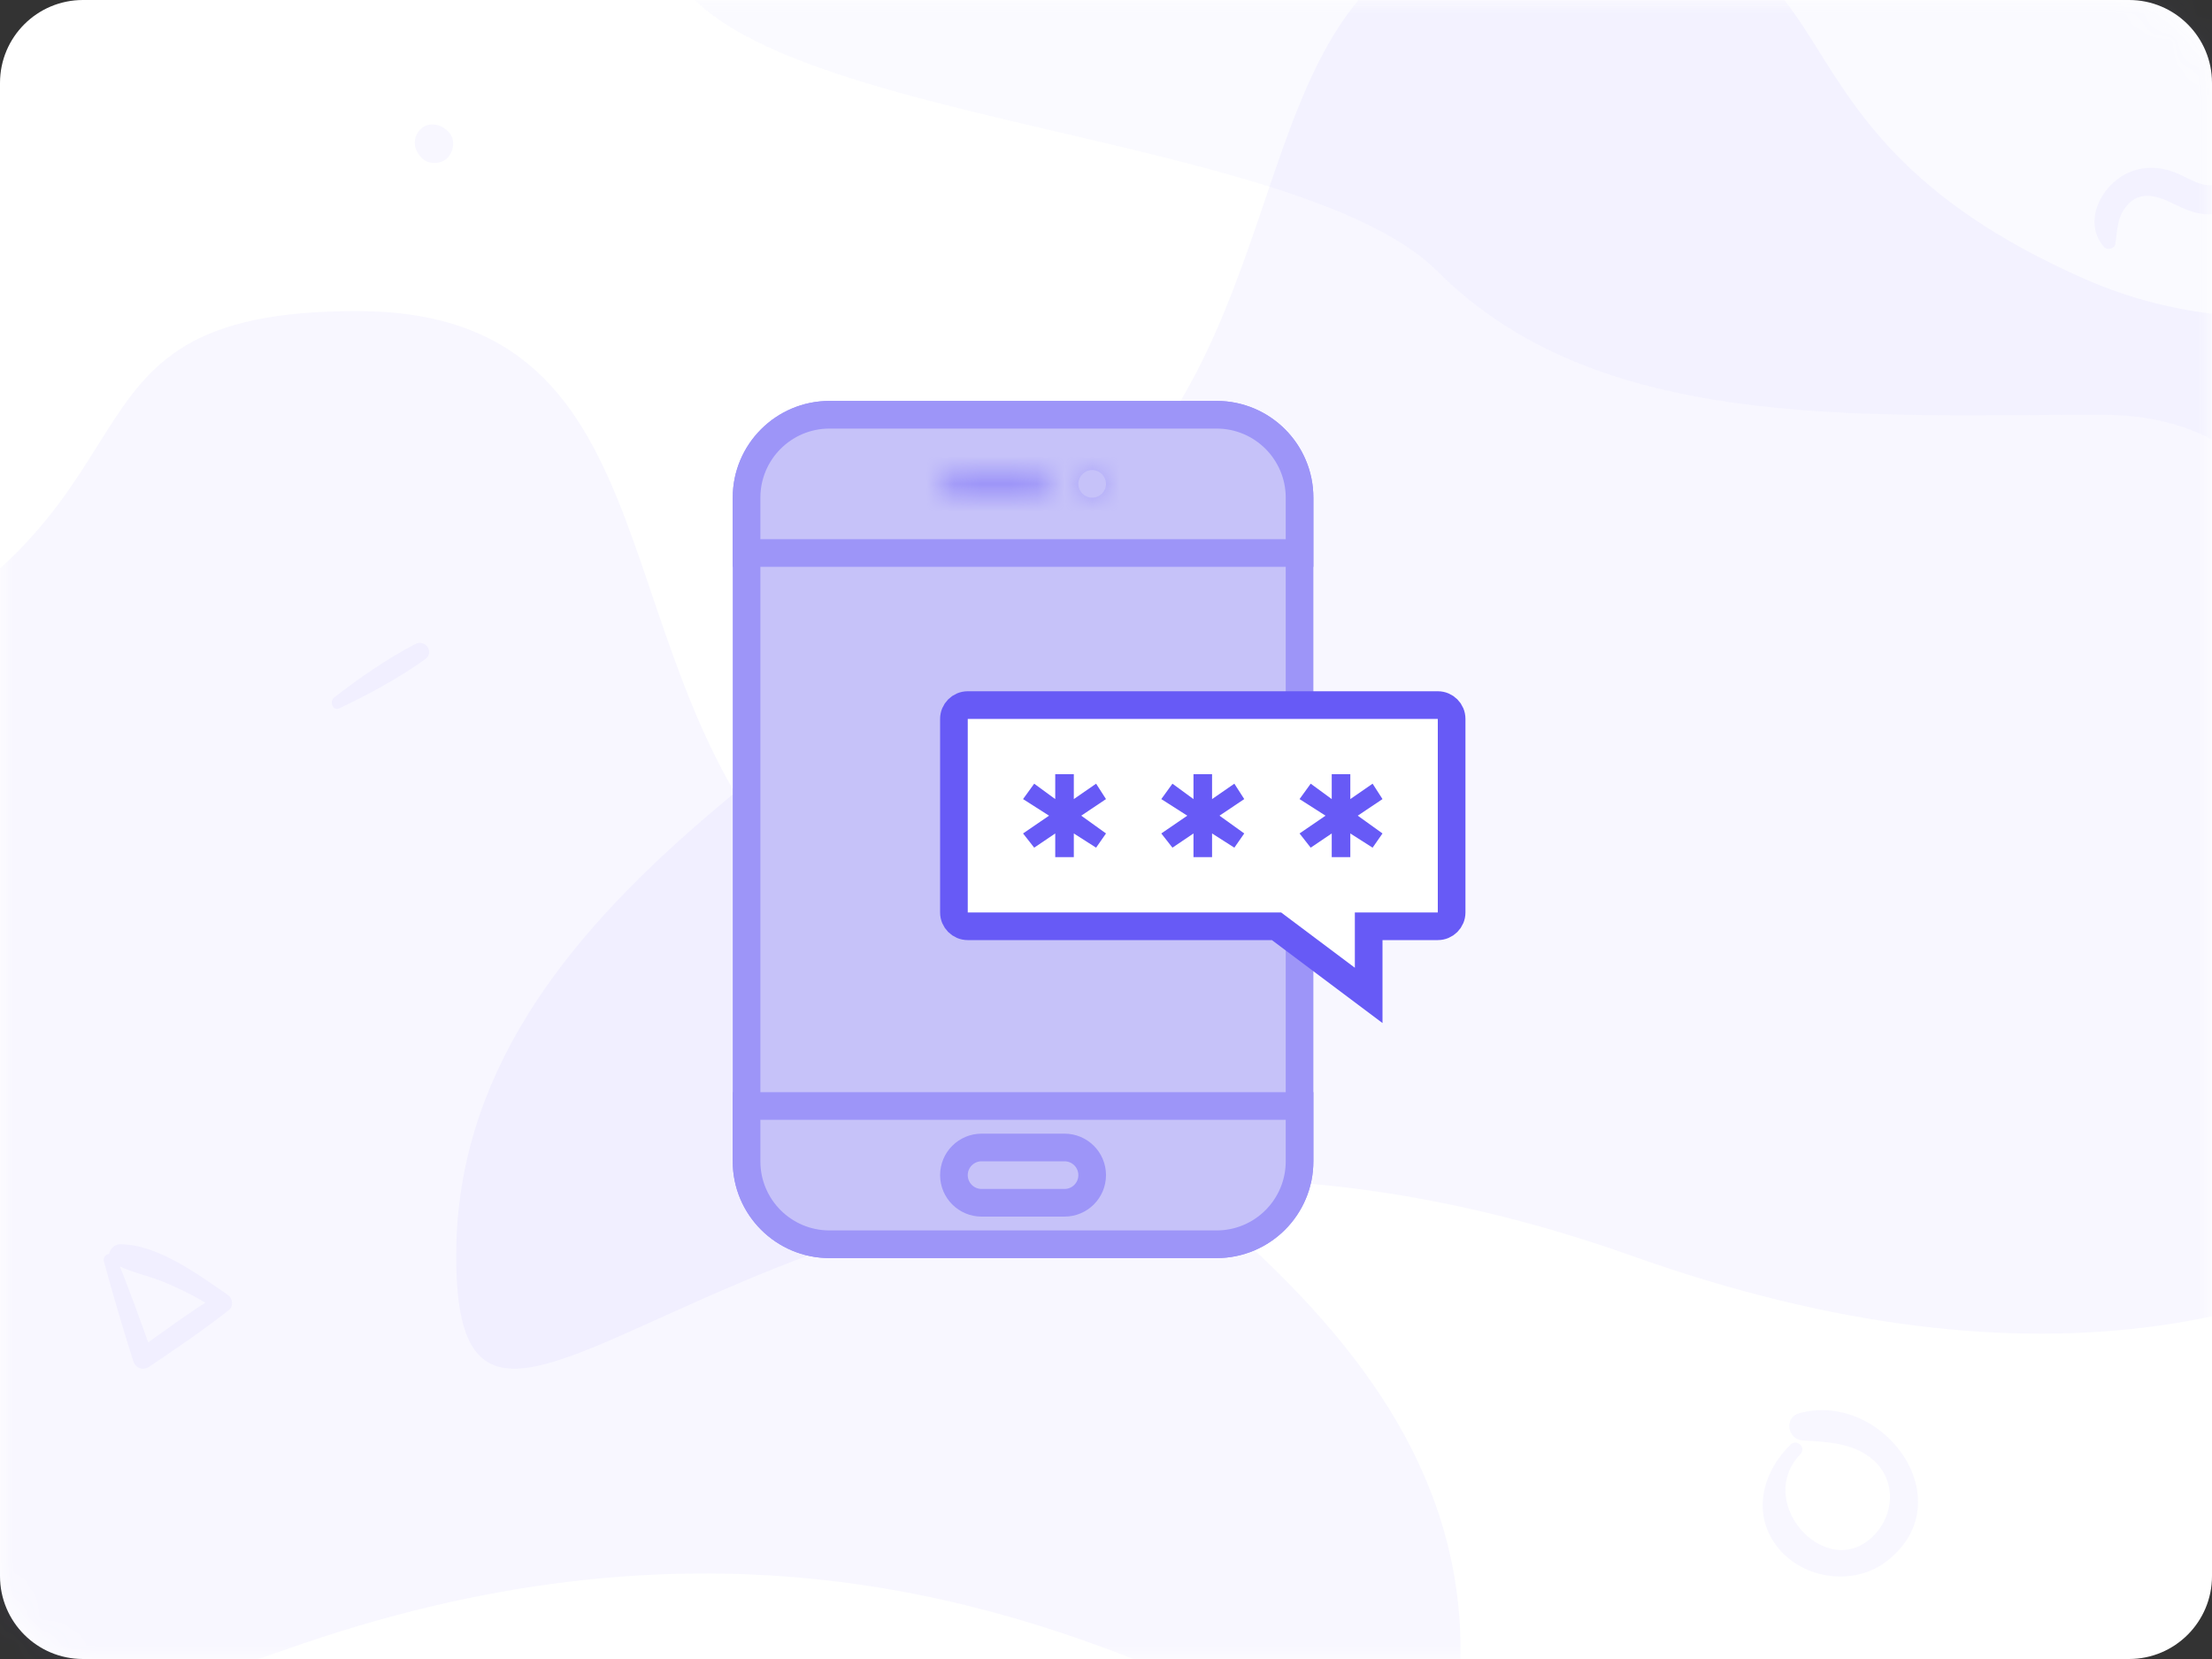 <svg width="80" height="60" viewBox="0 0 80 60" fill="none" xmlns="http://www.w3.org/2000/svg">
<rect x="0" y="0" width="80" height="60" fill="#333333" stroke="none"/>
<path d="M77 0H3C1.343 0 0 1.343 0 3V57C0 58.657 1.343 60 3 60H77C78.657 60 80 58.657 80 57V3C80 1.343 78.657 0 77 0Z" fill="white"/>
<mask id="mask0" mask-type="alpha" maskUnits="userSpaceOnUse" x="0" y="0" width="80" height="60">
<path d="M77 0H3C1.343 0 0 1.343 0 3V57C0 58.657 1.343 60 3 60H77C78.657 60 80 58.657 80 57V3C80 1.343 78.657 0 77 0Z" fill="white"/>
</mask>
<g mask="url(#mask0)">
<path opacity="0.05" d="M49.748 -12C41.498 -12 27.248 -12 24.248 -3.75C21.248 4.5 46.192 4.016 51.998 9.823C57.805 15.629 67.167 15 75.998 15C84.829 15 83.156 24.733 90.248 23.25C97.34 21.766 90.998 14.332 93.248 9.823C93.248 7.02 93.248 -0.254 93.248 -12C73.498 -12 58.998 -12 49.748 -12Z" fill="#9D95F8"/>
</g>
<mask id="mask1" mask-type="alpha" maskUnits="userSpaceOnUse" x="0" y="0" width="80" height="60">
<path d="M77 0H3C1.343 0 0 1.343 0 3V57C0 58.657 1.343 60 3 60H77C78.657 60 80 58.657 80 57V3C80 1.343 78.657 0 77 0Z" fill="white"/>
</mask>
<g mask="url(#mask1)">
<path opacity="0.05" d="M10.287 59.675C39.734 49.205 52.822 72.763 52.822 59.675C52.822 46.587 37.117 40.043 29.264 32.191C21.411 24.338 24.848 11.25 12.904 11.25C0.96 11.25 6.978 18.587 -6.073 24.338C-19.124 30.089 -19.161 70.145 10.287 59.675Z" fill="#675AF6"/>
</g>
<mask id="mask2" mask-type="alpha" maskUnits="userSpaceOnUse" x="0" y="0" width="80" height="60">
<path d="M77 0H3C1.343 0 0 1.343 0 3V57C0 58.657 1.343 60 3 60H77C78.657 60 80 58.657 80 57V3C80 1.343 78.657 0 77 0Z" fill="white"/>
</mask>
<g mask="url(#mask2)">
<path opacity="0.05" d="M59.035 45.425C29.587 34.955 16.499 58.513 16.499 45.425C16.499 32.337 32.205 25.793 40.057 17.941C47.91 10.088 44.473 -3 56.417 -3C68.361 -3 62.343 4.337 75.394 10.088C88.446 15.839 101.57 0.926 101.57 17.941C101.57 34.955 88.482 55.895 59.035 45.425Z" fill="#675AF6"/>
</g>
<mask id="mask3" mask-type="alpha" maskUnits="userSpaceOnUse" x="0" y="0" width="80" height="60">
<path d="M77 0H3C1.343 0 0 1.343 0 3V57C0 58.657 1.343 60 3 60H77C78.657 60 80 58.657 80 57V3C80 1.343 78.657 0 77 0Z" fill="white"/>
</mask>
<g mask="url(#mask3)">
<path opacity="0.05" d="M15.376 23.842C15.726 23.59 15.381 23.1 15.012 23.295C13.992 23.829 12.996 24.52 12.088 25.223C11.901 25.363 12.036 25.731 12.277 25.617C13.336 25.111 14.421 24.527 15.376 23.842ZM16.137 4.692C15.875 4.459 15.444 4.414 15.19 4.692C14.933 4.972 14.941 5.359 15.19 5.639C15.208 5.66 15.226 5.678 15.242 5.699C15.475 5.964 15.96 5.956 16.197 5.699C16.43 5.442 16.477 4.993 16.197 4.744C16.176 4.726 16.158 4.708 16.137 4.692ZM76.798 7.605C77.277 6.853 77.957 7.041 78.616 7.374C79.286 7.712 79.919 7.913 80.646 7.599C81.784 7.107 82.32 5.39 81.232 4.581C80.881 4.318 80.534 4.75 80.581 5.083C80.646 5.543 80.875 6.054 80.48 6.449C79.951 6.979 79.33 6.534 78.8 6.295C78.23 6.038 77.622 5.982 77.036 6.22C76.024 6.631 75.287 8.003 76.093 8.931C76.206 9.06 76.478 9 76.506 8.821C76.572 8.392 76.56 7.985 76.798 7.605ZM64.322 55.998C65.254 57.13 67.066 57.366 68.23 56.467C71.049 54.291 68.11 50.282 65.072 51.111C64.508 51.265 64.649 52.069 65.204 52.098C66.091 52.148 67.045 52.181 67.754 52.807C68.516 53.474 68.533 54.606 67.907 55.377C66.249 57.412 63.372 54.415 65.113 52.591C65.337 52.363 64.997 52.023 64.765 52.243C63.725 53.242 63.331 54.796 64.322 55.998ZM4.813 49.207C4.901 49.493 5.173 49.584 5.42 49.415C6.39 48.755 7.357 48.109 8.278 47.379C8.455 47.238 8.416 46.955 8.243 46.835C7.167 46.098 5.716 45.007 4.35 45C4.004 44.996 3.761 45.487 4.114 45.688C4.664 46.006 5.324 46.119 5.914 46.362C6.591 46.645 7.265 46.976 7.865 47.404C7.879 47.206 7.894 47.008 7.904 46.81C6.877 47.442 5.91 48.152 4.936 48.858C5.127 48.896 5.321 48.935 5.511 48.974C5.095 47.795 4.668 46.627 4.205 45.466C4.107 45.222 3.69 45.356 3.757 45.614C4.082 46.821 4.438 48.014 4.813 49.207Z" fill="#675AF6"/>
<path d="M44 15H30C28.343 15 27 16.343 27 18V42C27 43.657 28.343 45 30 45H44C45.657 45 47 43.657 47 42V18C47 16.343 45.657 15 44 15Z" fill="#C6C2F9" stroke="#9D95F8"/>
<path fill-rule="evenodd" clip-rule="evenodd" d="M30 15H44C45.657 15 47 16.343 47 18V20H27V18C27 16.343 28.343 15 30 15Z" fill="#C6C2F9" stroke="#9D95F8"/>
<mask id="path-12-inside-1" fill="white">
<path fill-rule="evenodd" clip-rule="evenodd" d="M39.5 17C39.776 17 40 17.224 40 17.5C40 17.776 39.776 18 39.5 18C39.224 18 39 17.776 39 17.5C39 17.224 39.224 17 39.5 17ZM37.5 17C37.776 17 38 17.224 38 17.5C38 17.776 37.776 18 37.5 18H34.5C34.224 18 34 17.776 34 17.5C34 17.224 34.224 17 34.5 17H37.5Z"/>
</mask>
<path fill-rule="evenodd" clip-rule="evenodd" d="M39.5 17C39.776 17 40 17.224 40 17.5C40 17.776 39.776 18 39.5 18C39.224 18 39 17.776 39 17.5C39 17.224 39.224 17 39.5 17ZM37.5 17C37.776 17 38 17.224 38 17.5C38 17.776 37.776 18 37.5 18H34.5C34.224 18 34 17.776 34 17.5C34 17.224 34.224 17 34.5 17H37.5Z" fill="#C6C2F9"/>
<path d="M39.5 18C39.224 18 39 17.776 39 17.5H41C41 16.672 40.328 16 39.5 16V18ZM39 17.5C39 17.224 39.224 17 39.5 17V19C40.328 19 41 18.328 41 17.5H39ZM39.5 17C39.776 17 40 17.224 40 17.5H38C38 18.328 38.672 19 39.5 19V17ZM40 17.5C40 17.776 39.776 18 39.5 18V16C38.672 16 38 16.672 38 17.5H40ZM37.5 18C37.224 18 37 17.776 37 17.5H39C39 16.672 38.328 16 37.5 16V18ZM37 17.5C37 17.224 37.224 17 37.5 17V19C38.328 19 39 18.328 39 17.5H37ZM37.5 17H34.5V19H37.5V17ZM34.5 17C34.776 17 35 17.224 35 17.5H33C33 18.328 33.672 19 34.5 19V17ZM35 17.5C35 17.776 34.776 18 34.5 18V16C33.672 16 33 16.672 33 17.5H35ZM34.5 18H37.5V16H34.5V18Z" fill="#9D95F8" mask="url(#path-12-inside-1)"/>
<path fill-rule="evenodd" clip-rule="evenodd" d="M30 45H44C45.657 45 47 43.657 47 42V40H27V42C27 43.657 28.343 45 30 45Z" fill="#C6C2F9" stroke="#9D95F8"/>
<path fill-rule="evenodd" clip-rule="evenodd" d="M35.5 41.5C34.948 41.5 34.5 41.948 34.5 42.5C34.5 43.052 34.948 43.5 35.5 43.5H38.5C39.052 43.5 39.5 43.052 39.5 42.5C39.5 41.948 39.052 41.5 38.5 41.5H35.5Z" stroke="#9D95F8"/>
<path fill-rule="evenodd" clip-rule="evenodd" d="M49.5 36V33.5H52C52.276 33.5 52.5 33.276 52.5 33V26C52.5 25.724 52.276 25.5 52 25.5H35C34.724 25.5 34.5 25.724 34.5 26V33C34.5 33.276 34.724 33.5 35 33.5H46.167L49.5 36Z" fill="white" stroke="#675AF6"/>
<path d="M38.836 28V28.9L39.642 28.343L40 28.9L39.105 29.5L40 30.143L39.642 30.657L38.836 30.143V31H38.164V30.143L37.403 30.657L37 30.143L37.94 29.5L37 28.9L37.403 28.343L38.164 28.9V28H38.836ZM43.836 28V28.9L44.642 28.343L45 28.9L44.105 29.5L45 30.143L44.642 30.657L43.836 30.143V31H43.164V30.143L42.403 30.657L42 30.143L42.94 29.5L42 28.9L42.403 28.343L43.164 28.9V28H43.836ZM48.836 28V28.9L49.642 28.343L50 28.9L49.105 29.5L50 30.143L49.642 30.657L48.836 30.143V31H48.164V30.143L47.403 30.657L47 30.143L47.94 29.5L47 28.9L47.403 28.343L48.164 28.9V28H48.836Z" fill="#675AF6"/>
</g>
</svg>

